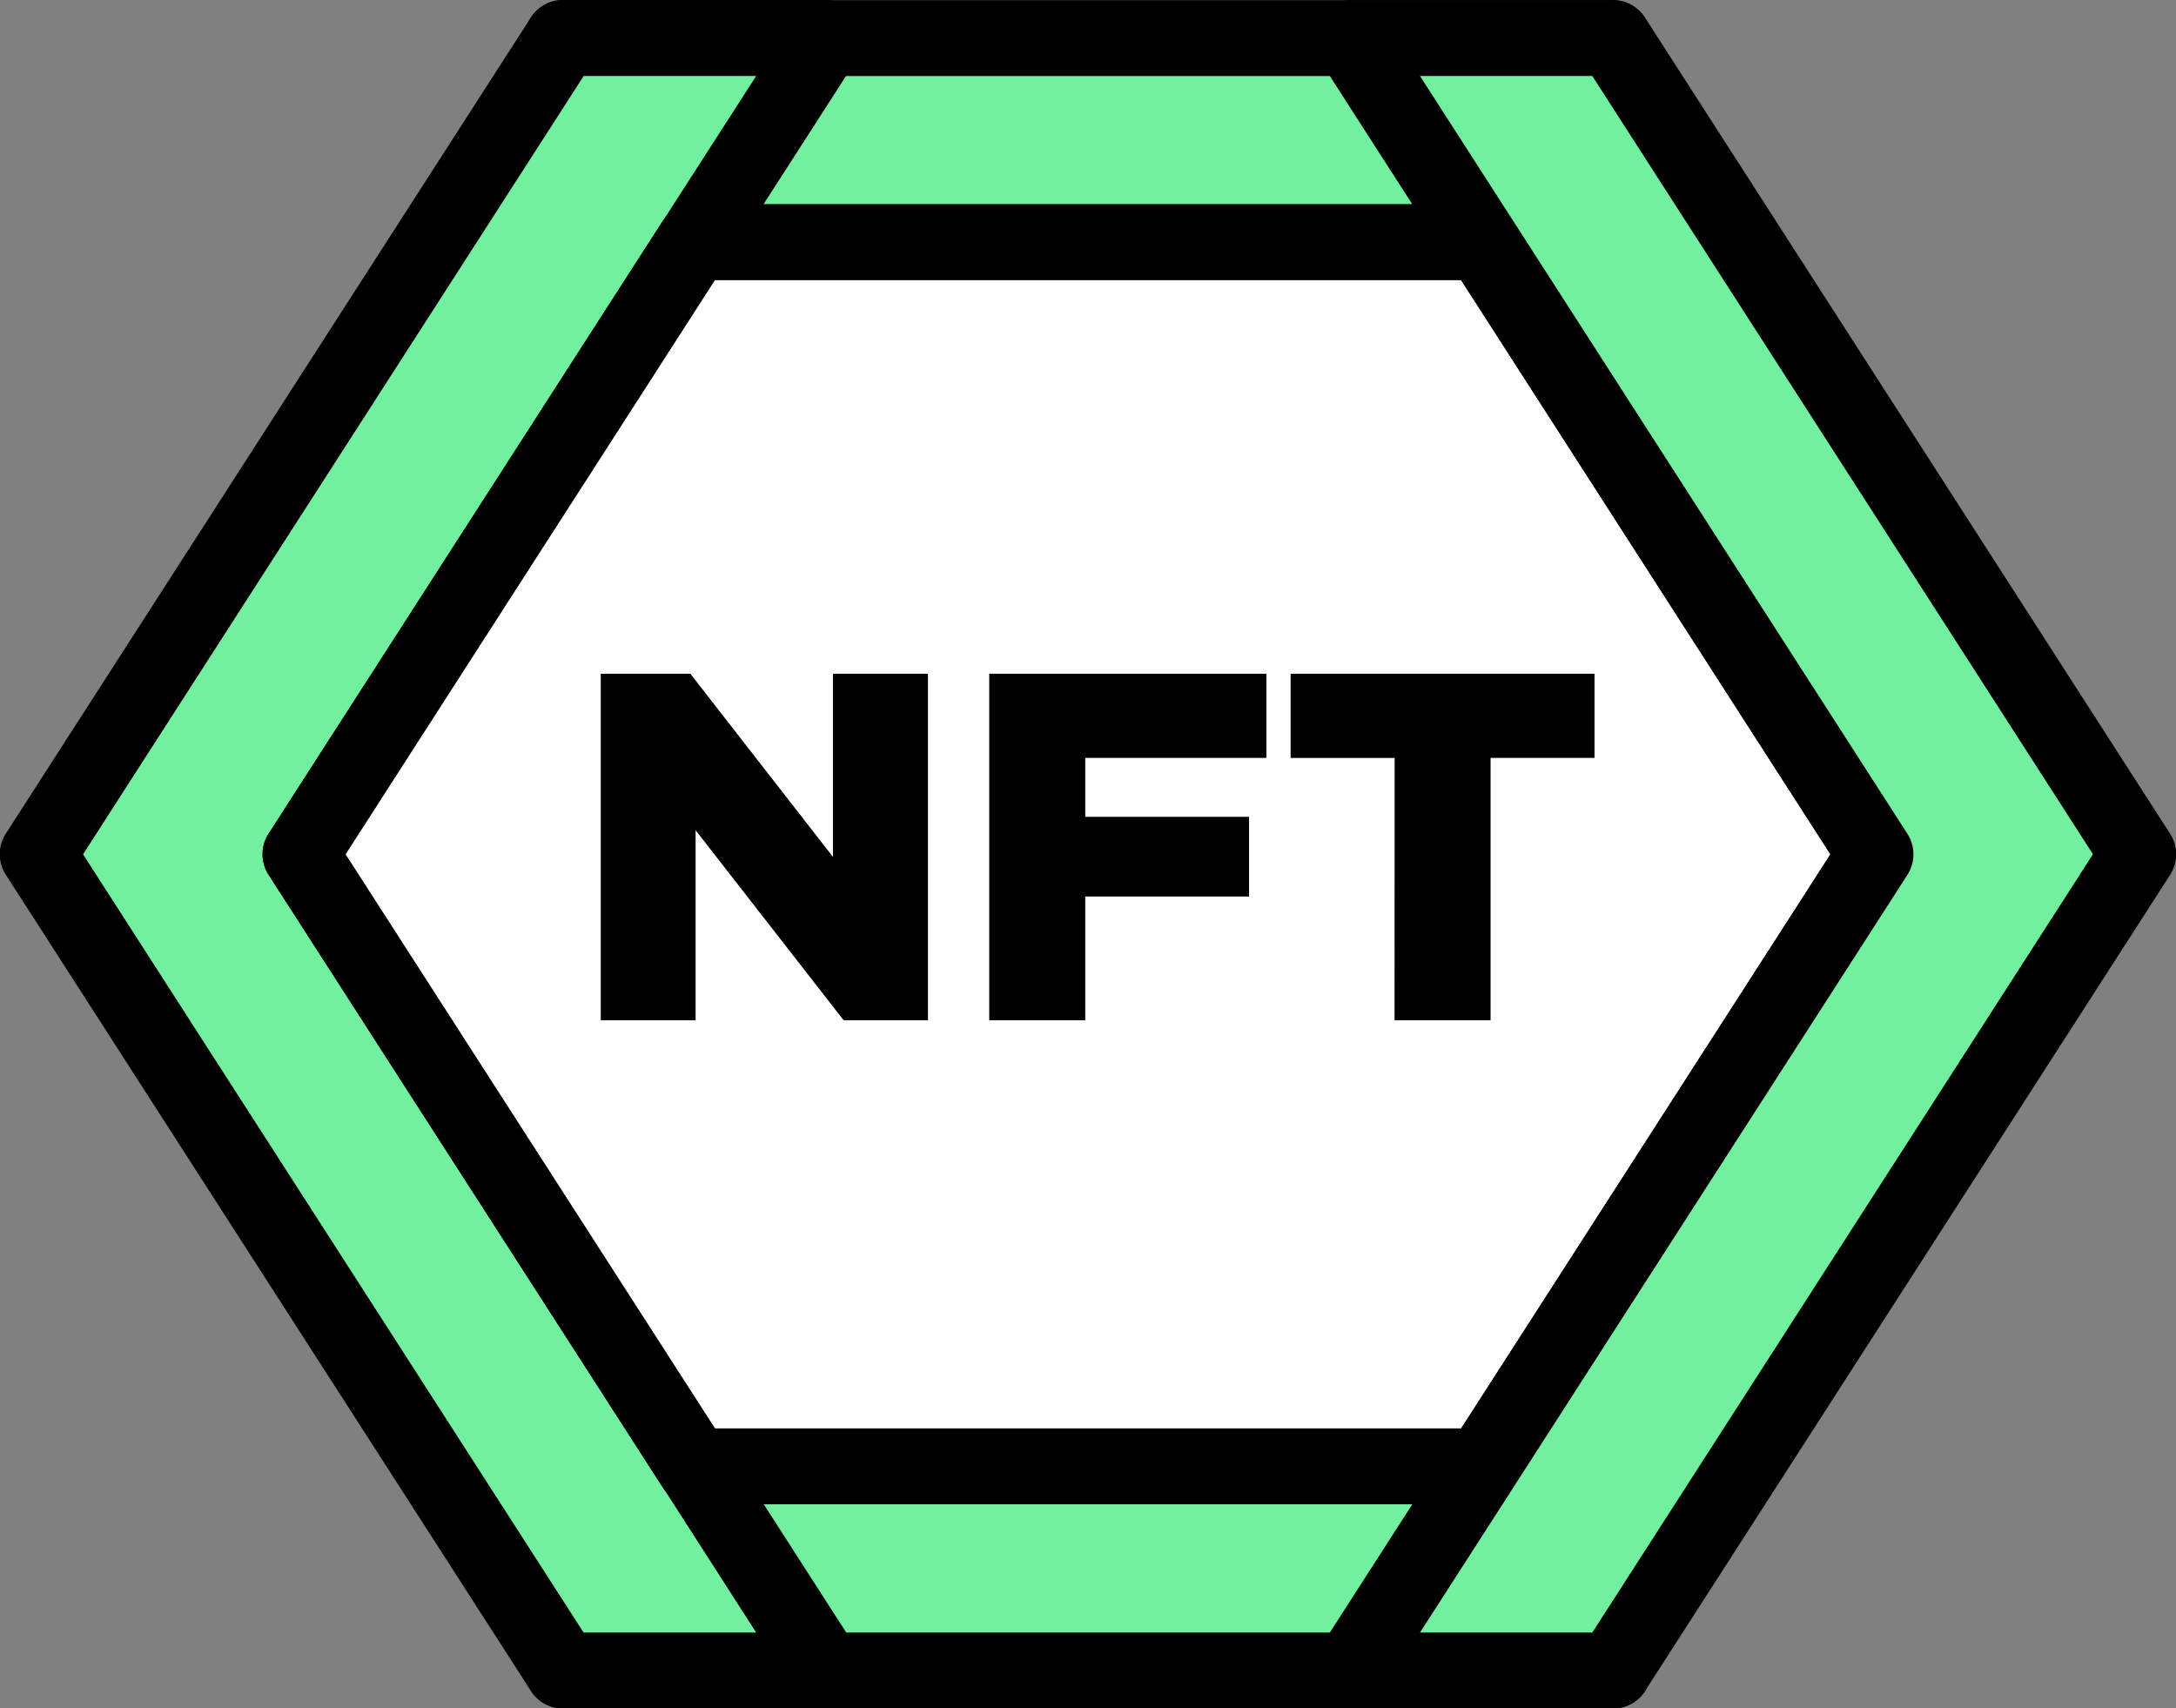<svg xmlns="http://www.w3.org/2000/svg" xmlns:xlink="http://www.w3.org/1999/xlink" width="59.665" height="46.837" viewBox="0 0 59.665 46.837"><rect x="0" y="0" width="59.665" height="46.837" fill="#808080" stroke="none"/><defs><clipPath id="a"><rect width="59.665" height="46.837" fill="none"/></clipPath></defs><g transform="translate(0.001)"><g transform="translate(-0.001 0)"><g clip-path="url(#a)"><path d="M970.377,443.648l-3.6,5.6h-21.6l-3.6-5.6Z" transform="translate(-926.148 -442.608)" fill="#72f09f"/><path d="M964.988,448.5h-21.6a1.04,1.04,0,0,1-.875-.478l-3.6-5.6a1.04,1.04,0,0,1,.875-1.6h28.792a1.04,1.04,0,0,1,.875,1.6l-3.6,5.6A1.039,1.039,0,0,1,964.988,448.5Zm-21.028-2.08h20.46l2.261-3.518H941.7Z" transform="translate(-924.357 -440.817)"/><path d="M970.377,555.839H941.585l3.6-5.6h21.6Z" transform="translate(-926.148 -510.043)" fill="#72f09f"/><path d="M968.586,555.088H939.794a1.041,1.041,0,0,1-.875-1.6l3.6-5.6a1.04,1.04,0,0,1,.875-.478h21.6a1.039,1.039,0,0,1,.875.478l3.6,5.6a1.041,1.041,0,0,1-.875,1.6ZM941.7,553.007h24.982l-2.261-3.518h-20.46Z" transform="translate(-924.357 -508.251)"/><path d="M920.391,482.807l3.6,5.6h-7.2l-14.4-22.378,14.4-22.378h7.2l-3.6,5.6L909.6,466.027Z" transform="translate(-901.357 -442.609)" fill="#72f09f"/><path d="M922.2,487.654H915a1.041,1.041,0,0,1-.875-.477l-14.4-22.379a1.04,1.04,0,0,1,0-1.126l14.4-22.379a1.04,1.04,0,0,1,.875-.477h7.2a1.04,1.04,0,0,1,.875,1.6l-14.034,21.816,14.034,21.816a1.04,1.04,0,0,1-.875,1.6Zm-6.633-2.081H920.3l-2.57-4h0L906.931,464.8a1.04,1.04,0,0,1,0-1.126L920.3,442.9H915.57l-13.727,21.338Z" transform="translate(-899.566 -440.817)"/><path d="M965.18,475.668l-10.794,16.78h-21.6L922,475.668l10.794-16.78h21.6Z" transform="translate(-913.756 -452.25)" fill="#fff"/><path d="M952.6,491.7H931a1.04,1.04,0,0,1-.875-.478L919.33,474.44a1.041,1.041,0,0,1,0-1.126l10.794-16.78a1.039,1.039,0,0,1,.875-.477h21.6a1.041,1.041,0,0,1,.875.477l10.794,16.78a1.043,1.043,0,0,1,0,1.126l-10.794,16.779A1.042,1.042,0,0,1,952.6,491.7Zm-21.029-2.081h20.461l10.125-15.739-10.125-15.739H931.567l-10.125,15.739Z" transform="translate(-911.965 -450.459)"/><path d="M1021.956,466.027l-14.4,22.378h-7.2l3.6-5.6,10.794-16.78-10.794-16.78-3.6-5.6h7.2Z" transform="translate(-963.332 -442.608)" fill="#72f09f"/><path d="M1005.769,487.654h-7.2a1.041,1.041,0,0,1-.875-1.6l14.034-21.815L997.694,442.42a1.04,1.04,0,0,1,.875-1.6h7.2a1.041,1.041,0,0,1,.875.477l14.4,22.378a1.041,1.041,0,0,1,0,1.126l-14.4,22.378A1.042,1.042,0,0,1,1005.769,487.654Zm-5.293-2.081h4.725l13.727-21.338L1005.2,442.9h-4.725l13.365,20.775a1.042,1.042,0,0,1,0,1.126Z" transform="translate(-961.54 -440.817)"/></g></g><g transform="translate(16.468 18.473)"><path d="M944.4,491.1h2.457l3.909,5.021V491.1h2.605v9.5H951.06L947,495.39V500.6H944.4Z" transform="translate(-944.396 -491.102)"/><path d="M973.4,491.1H981v2.307h-4.967v1.615h4.492v2.185h-4.492V500.6H973.4Z" transform="translate(-962.745 -491.102)"/><path d="M998.752,493.409H995.9V491.1h8.333v2.307h-2.85V500.6h-2.633Z" transform="translate(-976.981 -491.102)"/></g></g></svg>